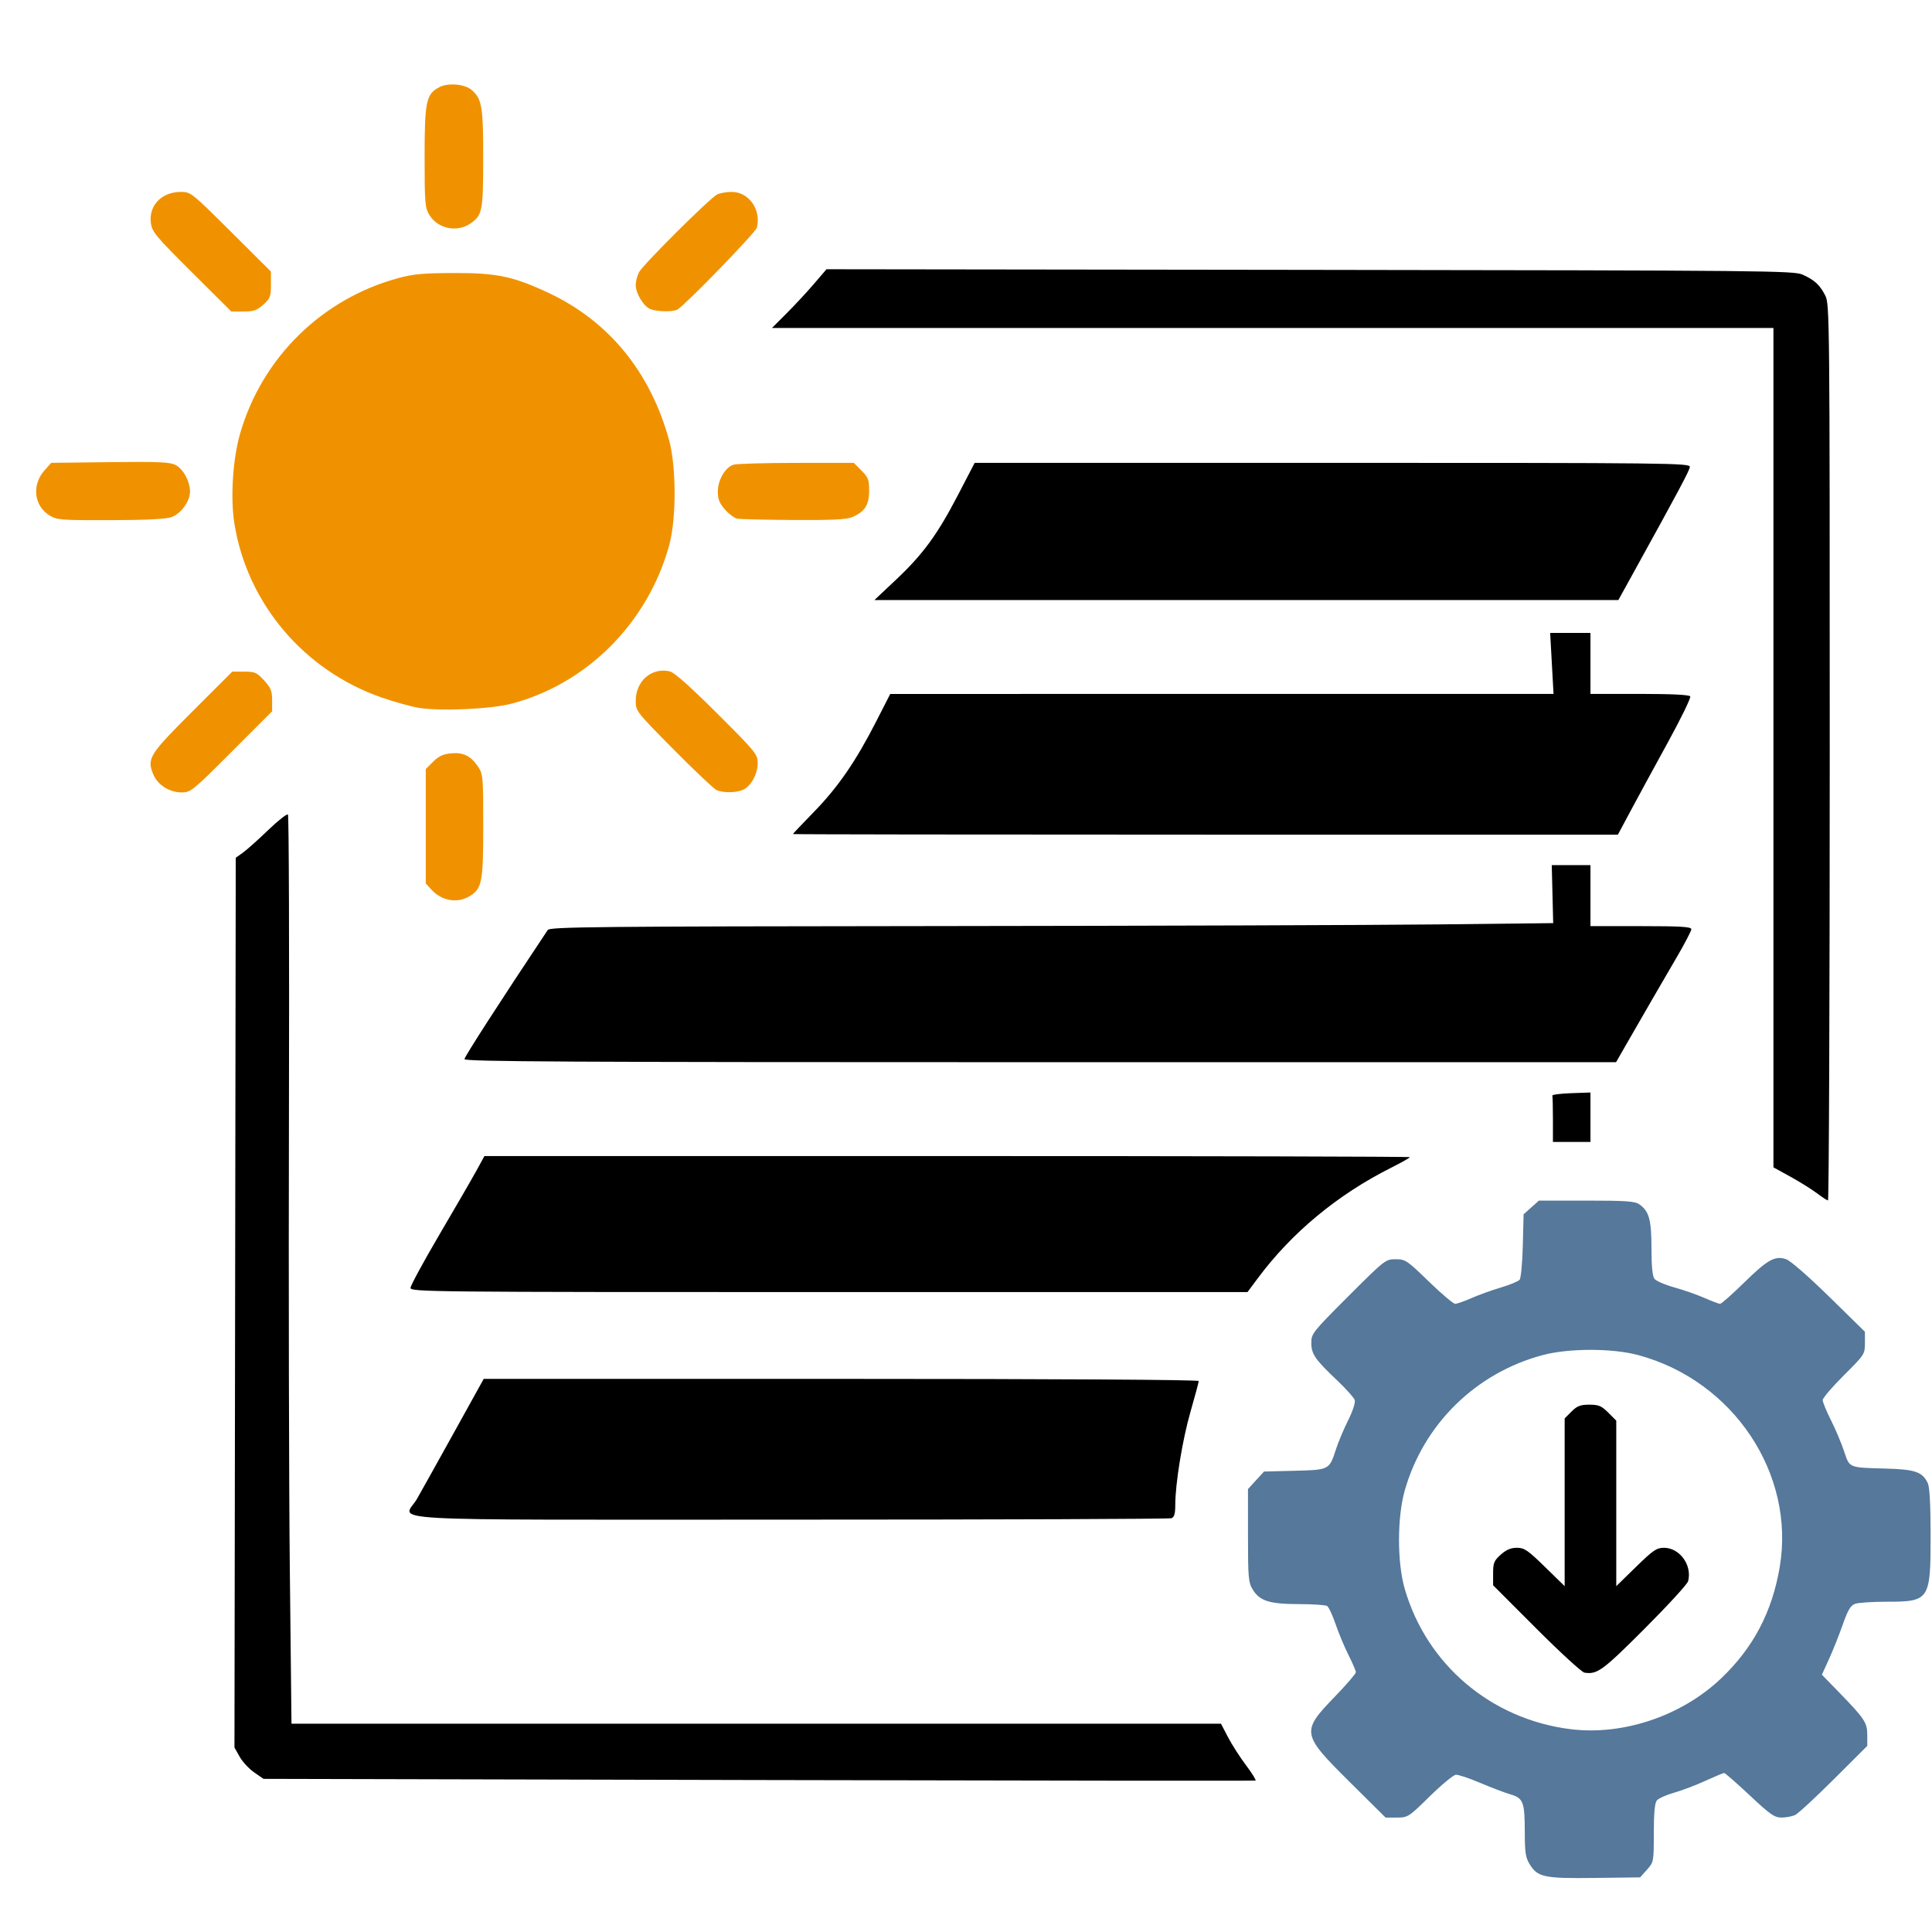 <?xml version="1.0" encoding="UTF-8" standalone="no"?>
<!-- Created with Inkscape (http://www.inkscape.org/) -->

<svg
   version="1.1"
   id="svg1"
   width="251"
   height="251"
   viewBox="80 80 823.594 803.984"
   sodipodi:docname="icon.svg"
   inkscape:version="1.4 (86a8ad7, 2024-10-11)"
   inkscape:export-filename="icon.png"
   inkscape:export-xdpi="96"
   inkscape:export-ydpi="96"
   xmlns:inkscape="http://www.inkscape.org/namespaces/inkscape"
   xmlns:sodipodi="http://sodipodi.sourceforge.net/DTD/sodipodi-0.dtd"
   xmlns="http://www.w3.org/2000/svg"
   xmlns:svg="http://www.w3.org/2000/svg">
  <rect x="80" y="80" width="823.594" height="803.984" fill="#333333" stroke="none"/>
  <sodipodi:namedview
     id="namedview1"
     pagecolor="#ffffff"
     bordercolor="#000000"
     borderopacity="0.25"
     inkscape:showpageshadow="false"
     inkscape:pageopacity="0.0"
     inkscape:pagecheckerboard="0"
     inkscape:deskcolor="#d1d1d1"
     inkscape:zoom="1"
     inkscape:cx="491.5"
     inkscape:cy="164.5"
     inkscape:window-width="1920"
     inkscape:window-height="1017"
     inkscape:window-x="1912"
     inkscape:window-y="-8"
     inkscape:window-maximized="1"
     inkscape:current-layer="g1"
     showborder="false"
     borderlayer="false"
     showguides="true" />
  <defs
     id="defs1">
    <inkscape:path-effect
       effect="fill_between_many"
       method="originald"
       linkedpaths="#path1,0,1"
       id="path-effect1"
       is_visible="true"
       lpeversion="0"
       join="true"
       close="true"
       autoreverse="true" />
  </defs>
  <g
     inkscape:groupmode="layer"
     inkscape:label="Image"
     id="g1">
    <path
       inkscape:original-d="M 0,0"
       inkscape:path-effect="#path-effect1"
       d="M 0,512 V 0 h 512 512 v 512 512 H 512 0 Z"
       id="path2"
       style="display:inline;fill:#000000" />
    <rect
       style="fill:#55789b;fill-opacity:1;stroke:#f09200;stroke-width:0;stroke-dasharray:none;stroke-opacity:1"
       id="rect12"
       width="139.453"
       height="101.719"
       x="688.672"
       y="783.867"
       transform="translate(1.2500002e-6)"
       inkscape:label="gear5" />
    <rect
       style="fill:#55789b;fill-opacity:1;stroke:#f09200;stroke-width:0;stroke-dasharray:none;stroke-opacity:1"
       id="rect11"
       width="54.141"
       height="93.516"
       x="596.797"
       y="678.867"
       transform="translate(1.2500002e-6)"
       inkscape:label="gear4" />
    <rect
       style="fill:#55789b;fill-opacity:1;stroke:#f09200;stroke-width:0;stroke-dasharray:none;stroke-opacity:1"
       id="rect9"
       width="127.969"
       height="90.234"
       x="691.953"
       y="575.508"
       inkscape:label="gear3" />
    <rect
       style="fill:#55789b;fill-opacity:1;stroke:#f09200;stroke-width:0;stroke-dasharray:none;stroke-opacity:1"
       id="rect10"
       width="96.797"
       height="257.578"
       x="806.797"
       y="593.555"
       inkscape:label="gear2" />
    <rect
       style="fill:#55789b;fill-opacity:1;stroke:#f09200;stroke-width:0;stroke-dasharray:none;stroke-opacity:1"
       id="rect8"
       width="77.109"
       height="257.578"
       x="636.172"
       y="600.117"
       inkscape:label="gear1" />
    <rect
       style="fill:#f09200;fill-opacity:1;stroke:#4e4e4e;stroke-width:0;stroke-dasharray:none;stroke-opacity:0.233"
       id="rect5"
       width="318.281"
       height="315"
       x="88.203"
       y="99.727"
       inkscape:transform-center-x="17.862724"
       inkscape:transform-center-y="-1.640625"
       inkscape:label="sun3" />
    <rect
       style="fill:#f09200;fill-opacity:1;stroke:#4e4e4e;stroke-width:0;stroke-dasharray:none;stroke-opacity:0.233"
       id="rect7"
       width="82.031"
       height="54.141"
       x="375.312"
       y="253.945"
       transform="translate(1.2500002e-6)"
       inkscape:label="sun2" />
    <rect
       style="fill:#f09200;fill-opacity:1;stroke:#f09200;stroke-width:0;stroke-dasharray:none;stroke-opacity:1"
       id="rect6"
       width="55.781"
       height="88.594"
       x="245.703"
       y="380.273"
       inkscape:label="sun1" />
    <path
       style="display:inline;opacity:1;fill:#ffffff;stroke:none;stroke-width:0;stroke-dasharray:none;stroke-opacity:1"
       d="M 0,512 V 0 h 512 512 v 512 512 H 512 0 Z M 782.084,867.234 C 784.97,864.002 785,863.842 785,851.675 c 0,-8.302 0.406,-12.82 1.25,-13.916 0.688,-0.893 3.95,-2.381 7.25,-3.307 3.3,-0.926 9.326,-3.207 13.391,-5.068 4.065,-1.861 7.713,-3.384 8.107,-3.384 0.394,0 5.275,4.275 10.847,9.5 8.769,8.223 10.597,9.5 13.596,9.5 1.906,0 4.498,-0.477 5.762,-1.059 1.263,-0.583 8.71,-7.456 16.547,-15.274 L 876,814.453 v -4.65 c 0,-5.292 -1.1,-6.941 -12.344,-18.5 l -7.001,-7.197 3.092,-6.803 c 1.7,-3.742 4.325,-10.329 5.832,-14.639 2.1,-6.005 3.303,-8.049 5.146,-8.75 C 872.048,753.411 878.03,753 884.018,753 902.591,753 903,752.39 903,724.646 c 0,-12.645 -0.408,-20.447 -1.154,-22.085 -2.22,-4.872 -5.356,-5.983 -17.846,-6.323 -16.118,-0.439 -15.482,-0.173 -17.92,-7.486 -1.146,-3.438 -3.658,-9.376 -5.582,-13.194 C 858.574,671.739 857,667.904 857,667.036 c 0,-0.868 4.05,-5.609 9,-10.536 8.848,-8.807 9,-9.04 9,-13.776 v -4.818 l -15.25,-14.946 c -8.925,-8.747 -16.538,-15.376 -18.356,-15.983 -4.759,-1.589 -7.872,0.155 -18.009,10.089 -5.013,4.913 -9.57,8.933 -10.126,8.933 -0.556,0 -3.566,-1.13 -6.69,-2.512 -3.124,-1.381 -8.917,-3.406 -12.874,-4.499 -3.957,-1.093 -7.757,-2.749 -8.445,-3.679 -0.827,-1.12 -1.25,-5.533 -1.25,-13.051 0,-12.145 -1.005,-15.749 -5.217,-18.699 C 776.942,582.271 773.035,582 756.293,582 h -20.262 l -3.266,2.915 -3.266,2.915 -0.334,13.334 c -0.184,7.334 -0.799,13.893 -1.366,14.577 -0.567,0.684 -4.222,2.193 -8.121,3.354 -3.899,1.161 -9.528,3.19 -12.508,4.508 -2.98,1.318 -6.062,2.396 -6.848,2.396 -0.786,0 -5.835,-4.275 -11.22,-9.5 -9.335,-9.058 -9.994,-9.5 -14.161,-9.5 -4.31,0 -4.591,0.22 -20.156,15.785 C 639.563,638.006 639,638.715 639,642.65 c 0,4.775 1.568,7.037 11.215,16.187 3.693,3.503 6.977,7.193 7.296,8.199 0.339,1.067 -0.839,4.672 -2.825,8.647 -1.873,3.749 -4.202,9.292 -5.175,12.317 -2.831,8.804 -2.818,8.797 -17.675,9.172 l -12.995,0.328 -3.421,3.735 -3.421,3.735 0.004,19.765 c 0.003,18.06 0.178,20.05 2.022,23.075 2.97,4.871 7.148,6.187 19.692,6.205 5.93,0.008 11.342,0.371 12.025,0.805 0.684,0.434 2.307,3.915 3.607,7.735 1.3,3.82 3.778,9.745 5.507,13.167 1.728,3.422 3.143,6.725 3.143,7.34 0,0.615 -4.025,5.286 -8.944,10.38 -14.463,14.977 -14.297,15.941 6.274,36.358 L 670.645,845 h 4.812 c 4.715,0 4.998,-0.182 14.042,-9.052 5.077,-4.979 10.081,-9.116 11.121,-9.194 1.04,-0.078 5.713,1.483 10.385,3.47 4.672,1.987 10.449,4.183 12.84,4.881 5.531,1.615 6.153,3.252 6.158,16.21 0.003,8.447 0.348,10.749 2.02,13.491 3.435,5.635 6.114,6.206 27.811,5.935 L 779.168,870.5 Z M 749.5,807.326 c -33.833,-4.217 -61.36,-27.539 -70.695,-59.895 -3.237,-11.22 -3.223,-30.436 0.03,-41.864 8.038,-28.236 30.201,-50.024 58.664,-57.672 11.19,-3.007 29.76,-3.021 40.878,-0.031 40.529,10.899 67.046,50.65 60.298,90.391 -3.255,19.171 -11.301,34.433 -25.024,47.468 -16.83,15.986 -41.785,24.389 -64.153,21.602 z M 781.064,764.5 c 9.893,-9.9 18.25,-19.015 18.572,-20.257 C 801.41,737.399 796.042,730 789.301,730 c -3.089,0 -4.625,1.054 -11.923,8.177 L 769,746.355 V 711.077 675.8 l -3.4,-3.4 c -2.897,-2.897 -4.091,-3.4 -8.077,-3.4 -3.836,0 -5.203,0.526 -7.6,2.923 L 747,674.846 v 35.754 35.754 l -8.378,-8.177 C 731.27,731.001 729.803,730 726.638,730 c -2.572,0 -4.543,0.837 -6.872,2.918 -2.875,2.569 -3.266,3.525 -3.266,7.99 v 5.072 l 18.446,18.466 c 10.145,10.156 19.37,18.609 20.5,18.784 5.446,0.841 7.73,-0.829 25.618,-18.729 z m -169.879,58.227 c -2.585,-3.425 -6.046,-8.813 -7.692,-11.974 L 600.5,805.005 402.378,805.002 204.255,805 203.553,739.75 c -0.386,-35.888 -0.556,-122.925 -0.378,-193.416 0.179,-70.491 -0.014,-128.506 -0.429,-128.92 -0.414,-0.415 -4.239,2.605 -8.5,6.71 -4.261,4.105 -9.097,8.42 -10.747,9.59 l -3,2.126 -0.275,189.65 -0.275,189.65 2.201,3.917 c 1.211,2.154 3.996,5.161 6.189,6.681 l 3.988,2.764 211.086,0.5 c 116.097,0.275 211.397,0.377 211.778,0.227 0.381,-0.15 -1.423,-3.075 -4.007,-6.5 z M 579.418,717.393 C 580.559,716.955 581,715.437 581,711.944 c 0,-9.262 3.036,-27.908 6.507,-39.968 C 589.428,665.301 591,659.426 591,658.92 591,658.364 530.702,658 438.602,658 H 286.204 l -12.607,22.75 c -6.934,12.512 -14.037,25.25 -15.783,28.306 -5.691,9.956 -23.69,8.944 159.074,8.944 88.522,0 161.661,-0.273 162.531,-0.607 z m 36.741,-102.254 c 14.445,-19.439 33.984,-35.647 56.808,-47.122 4.418,-2.221 8.033,-4.259 8.033,-4.528 0,-0.269 -88.763,-0.483 -197.25,-0.477 l -197.25,0.012 -3.42,6.238 c -1.881,3.431 -8.969,15.677 -15.75,27.214 C 260.548,608.012 255,618.25 255,619.226 255,620.918 263.233,621 433.402,621 H 611.804 Z M 860,390.96 c 0,-185.488 -0.055,-191.148 -1.894,-194.75 -2.339,-4.583 -4.541,-6.62 -9.643,-8.922 -3.759,-1.696 -14.57,-1.802 -210.051,-2.052 l -206.088,-0.264 -5.368,6.264 c -2.952,3.445 -8.18,9.076 -11.617,12.514 L 409.09,210 H 622.545 836 v 178.91 178.91 l 7.25,3.996 c 3.987,2.198 9.05,5.358 11.25,7.022 2.2,1.664 4.338,3.056 4.75,3.094 0.412,0.038 0.75,-85.899 0.75,-190.971 z m -102,155.499 v -10.54 l -8.25,0.29 c -4.537,0.16 -8.137,0.628 -8,1.04 0.138,0.412 0.25,5.025 0.25,10.25 v 9.5 h 8 8 z M 773.072,515.75 c 7.236,-12.611 15.507,-26.901 21.82,-37.696 C 798.251,472.308 801,467.02 801,466.304 801,465.273 796.504,465 779.5,465 H 758 v -13 -13 l -8.25,-0.002 -8.25,-0.002 0.305,12.36 0.305,12.36 -49.305,0.548 C 665.687,464.566 569.475,464.885 479,464.974 333.949,465.116 314.382,465.313 313.5,466.637 293.097,497.266 278,520.681 278,521.695 278,522.765 322.237,523 523.456,523 H 768.912 Z M 280.08,452.294 C 285.47,449.11 286,446.418 286,422.247 c 0,-21.194 -0.079,-22.068 -2.28,-25.334 -3.057,-4.536 -6.289,-6.087 -11.592,-5.563 -3.213,0.318 -5.201,1.261 -7.5,3.561 L 261.5,398.038 v 24.4 24.4 l 2.5,2.69 c 4.393,4.726 10.873,5.841 16.08,2.765 z M 775.175,415.75 c 3.015,-5.638 10.101,-18.663 15.746,-28.945 5.645,-10.282 9.97,-19.17 9.612,-19.75 C 800.11,366.369 792.547,366 778.941,366 H 758 v -13 -13 h -8.591 -8.591 l 0.719,13 0.719,13 -141.378,0.012 -141.378,0.012 -6,11.738 c -8.695,17.01 -16.236,27.972 -26.472,38.477 -4.962,5.093 -9.024,9.373 -9.025,9.511 -0.002,0.138 79.128,0.25 175.844,0.25 H 769.693 Z M 178.718,390.718 196,373.437 v -4.733 c 0,-3.995 -0.534,-5.316 -3.423,-8.468 -3.09,-3.372 -3.916,-3.735 -8.489,-3.735 h -5.066 l -17.01,16.988 c -18.446,18.422 -19.473,20.077 -16.653,26.828 1.889,4.52 6.863,7.675 12.109,7.68 3.806,0.004 4.674,-0.702 21.25,-17.278 z m 217.716,16.307 c 3.5,-1.331 6.557,-6.686 6.562,-11.493 0.004,-3.807 -0.697,-4.667 -17.246,-21.186 -11.159,-11.138 -18.253,-17.463 -20.091,-17.913 -7.756,-1.899 -14.648,3.979 -14.656,12.498 -0.004,4.388 0.155,4.591 16.246,20.844 8.938,9.027 17.15,16.792 18.25,17.255 2.763,1.164 7.865,1.161 10.934,-0.006 z m -98.341,-36.863 c 32.22,-8.488 58.153,-34.575 67.198,-67.597 3.079,-11.242 3.048,-33.419 -0.062,-44.741 -7.992,-29.089 -25.729,-50.754 -51.403,-62.785 -15.026,-7.041 -22.061,-8.517 -40.325,-8.458 -13.26,0.043 -17.37,0.427 -24,2.245 -32.313,8.859 -57.644,33.743 -67.059,65.876 -3.209,10.952 -4.291,27.729 -2.502,38.816 5.483,33.987 29.709,62.555 62.776,74.026 5.555,1.927 12.729,3.918 15.942,4.424 9.355,1.473 30.698,0.496 39.437,-1.807 z M 775.273,316.25 c 20.541,-37.186 24.971,-45.487 25.091,-47.02 C 800.492,267.597 791.966,267.5 648,267.5 H 495.5 l -7.135,13.723 c -8.815,16.954 -14.931,25.298 -26.577,36.261 L 452.741,326 H 611.314 769.887 Z M 152.965,290.694 C 157.078,289.277 161,283.936 161,279.753 c 0,-4.364 -2.871,-9.635 -6.179,-11.346 -2.412,-1.247 -7.19,-1.454 -27.949,-1.206 l -25.039,0.299 -2.863,3.206 c -5.533,6.196 -4.499,15.172 2.22,19.269 3.069,1.871 4.95,2.014 25.81,1.965 14.697,-0.034 23.702,-0.467 25.965,-1.246 z m 290.317,-0.056 c 5.371,-2.274 7.218,-5.145 7.218,-11.224 0,-4.741 -0.387,-5.762 -3.274,-8.645 l -3.274,-3.269 -24.226,0.018 c -13.324,0.01 -25.427,0.347 -26.894,0.748 -3.593,0.983 -6.833,6.467 -6.833,11.566 0,3.141 0.711,4.907 3.048,7.569 1.676,1.909 4.039,3.664 5.25,3.899 1.211,0.235 12.004,0.488 23.984,0.563 16.393,0.102 22.578,-0.201 25,-1.226 z m -251.048,-90.556 c 2.952,-2.638 3.266,-3.456 3.266,-8.523 v -5.605 L 178.441,168.977 C 161.685,152.301 161.307,152 157.096,152 c -8.21,0 -13.787,5.808 -12.781,13.309 0.499,3.721 2.114,5.657 17.426,20.896 L 178.617,203 h 5.176 c 4.305,0 5.725,-0.491 8.441,-2.918 z m 176.612,2.034 c 3.783,-2.397 33.296,-32.836 33.806,-34.865 C 404.577,159.581 399.242,152 391.918,152 c -2.227,0 -5.033,0.498 -6.234,1.107 -3.124,1.584 -31.541,29.864 -33.253,33.093 -0.787,1.485 -1.43,3.96 -1.428,5.5 0.005,3.593 3.363,9.109 6.253,10.271 2.887,1.161 9.85,1.248 11.59,0.145 z m -87.87,-36.937 c 4.651,-3.451 4.993,-5.325 5.009,-27.462 0.016,-21.958 -0.533,-25.28 -4.807,-29.086 -2.911,-2.593 -10.069,-3.257 -13.878,-1.287 -5.642,2.918 -6.301,6.037 -6.297,29.807 0.003,19.641 0.165,21.613 2.02,24.655 3.704,6.076 12.168,7.666 17.953,3.373 z"
       id="path1" />
  </g>
</svg>
